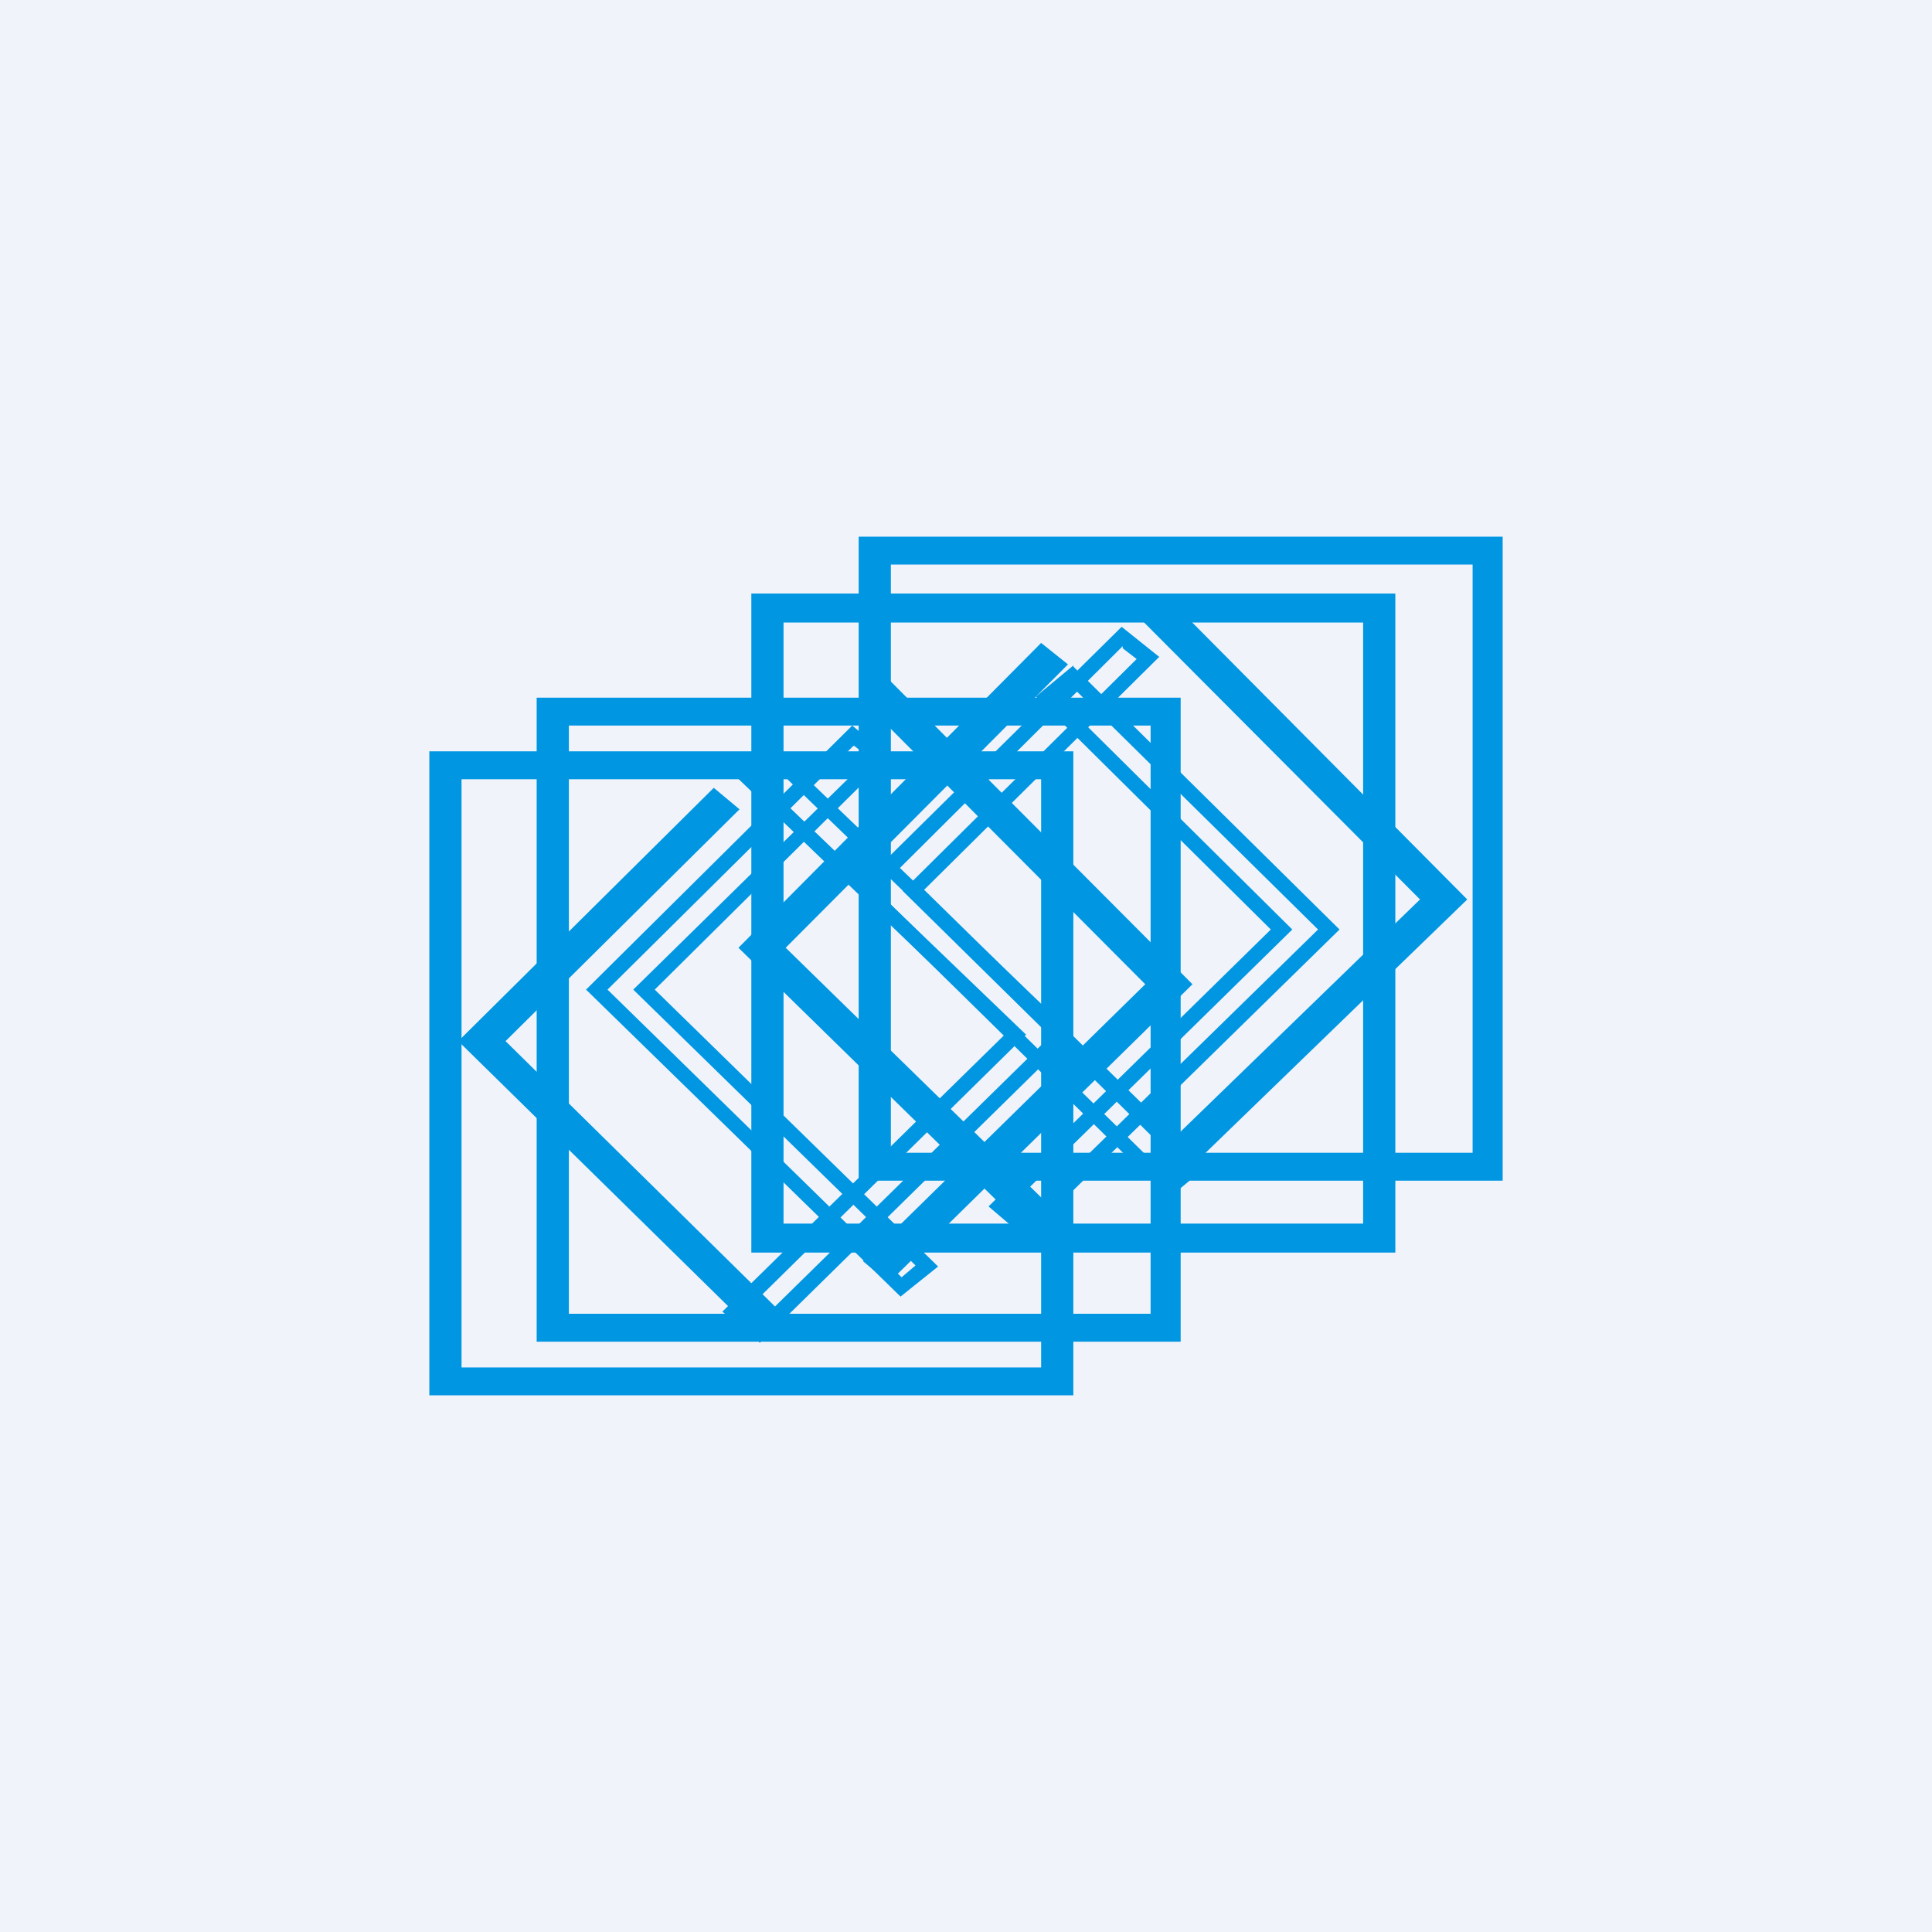 <!-- by TradingView --><svg width="18" height="18" viewBox="0 0 18 18" xmlns="http://www.w3.org/2000/svg"><path fill="#F0F3FA" d="M0 0h18v18H0z"/><path fill-rule="evenodd" d="M9.71 7.26H4.3v5.48H9.7V7.26ZM4 7v6h6V7H4Z" fill="#0096E2"/><path fill-rule="evenodd" d="M10.71 6.76H5.3v5.48h5.42V6.76ZM5 6.5v6h6v-6H5Z" fill="#0096E2"/><path fill-rule="evenodd" d="M12.7 5.8H7.3v5.6h5.4V5.8ZM7 5.53v6.14h6V5.53H7Z" fill="#0096E2"/><path fill-rule="evenodd" d="M13.71 5.26H8.3v5.48h5.42V5.26ZM8 5v6h6V5H8Z" fill="#0096E2"/><path d="m6.65 7.34.24.2L4.71 9.7l2.62 2.58-.23.2L4.27 9.7l2.38-2.36Z" fill="#0096E2"/><path d="m7.94 6.76.35.29L6.1 9.22l2.64 2.58-.35.28-2.93-2.86 2.48-2.46Zm.01.19L5.66 9.22 8.4 11.9l.13-.11L5.9 9.22 8.1 7.06l-.14-.11Z" fill="#0096E2"/><path d="m10.45 5.84.35.28-2.19 2.17 2.63 2.58-.35.29-2.92-2.87 2.48-2.45Zm.01.18L8.17 8.3l2.73 2.68.13-.1-2.62-2.58 2.18-2.16-.13-.1Z" fill="#0096E2"/><path d="m10 6.2-.35.29 2.19 2.17-2.63 2.58.34.29 2.93-2.87L10 6.21Zm-.01.2 2.29 2.26-2.74 2.68-.13-.1 2.63-2.58L9.86 6.5l.13-.1Z" fill="#0096E2"/><path d="m7.15 6.9-.35.28 2.56 2.46-2.63 2.58.35.29L10 9.64 7.15 6.9Zm0 .18L9.8 9.64l-2.73 2.68-.13-.1 2.62-2.58-2.55-2.45.13-.1Z" fill="#0096E2"/><path d="m9.7 5.99.25.2-2.63 2.64 2.63 2.57-.24.2-2.83-2.77L9.7 5.99Z" fill="#0096E2"/><path d="m8.28 6.33-.24.2 2.63 2.64-2.63 2.58.24.2 2.83-2.78-2.83-2.84Z" fill="#0096E2"/><path d="m10.85 5.54-.25.2 2.63 2.64-2.31 2.24.23.2 2.52-2.44-2.82-2.84Z" fill="#0096E2"/></svg>